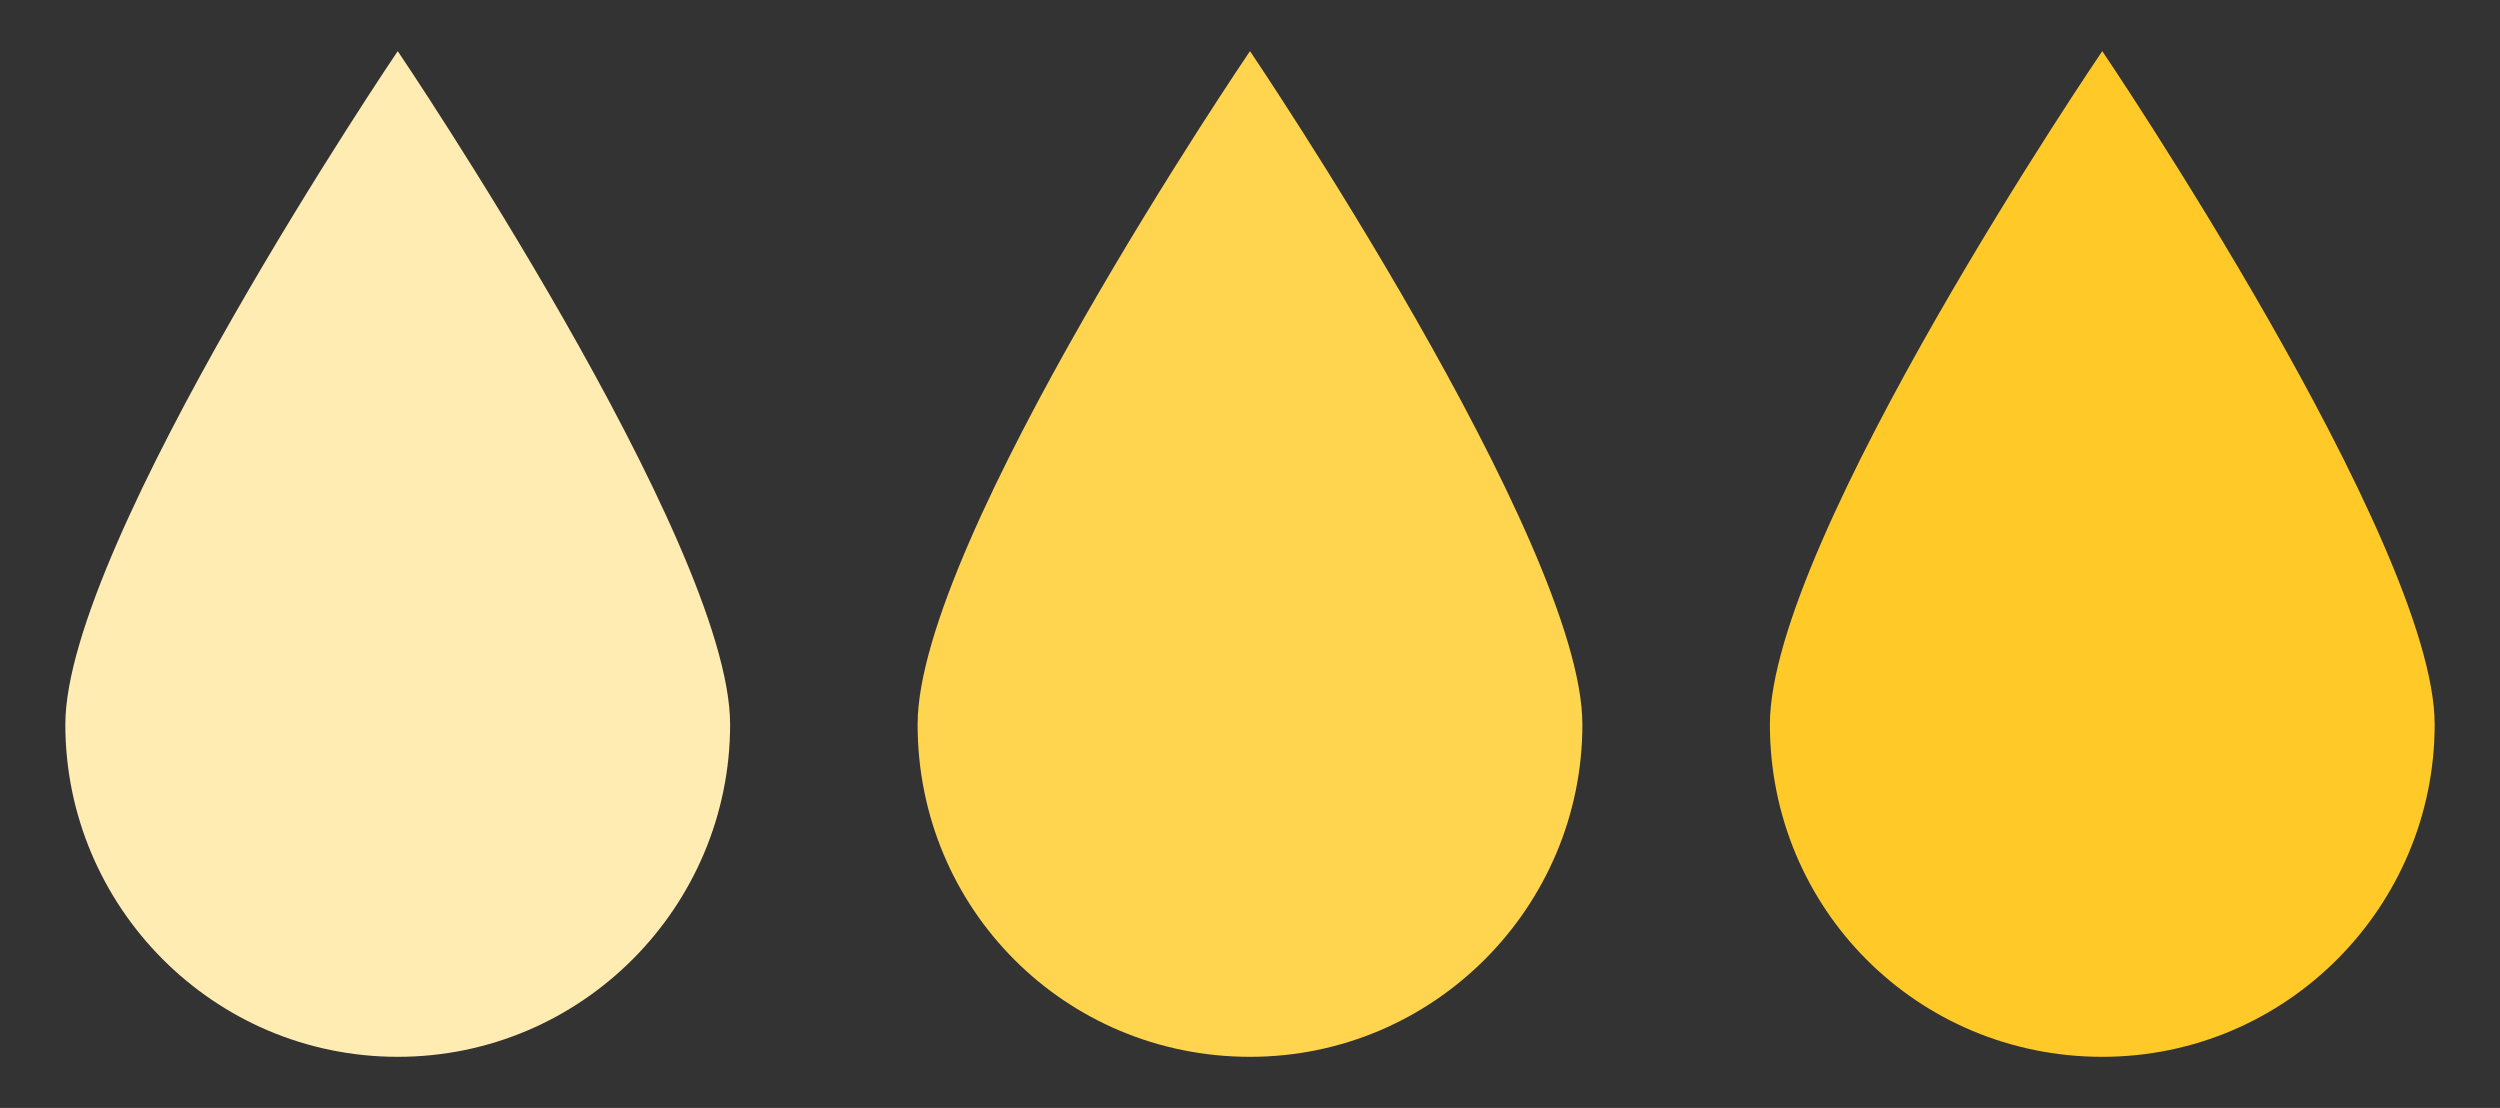 <?xml version="1.0" encoding="utf-8"?>
<!-- Generator: Adobe Illustrator 22.1.0, SVG Export Plug-In . SVG Version: 6.00 Build 0)  -->
<svg version="1.1" id="Layer_1" xmlns="http://www.w3.org/2000/svg" xmlns:xlink="http://www.w3.org/1999/xlink" x="0px" y="0px"
	 viewBox="0 0 88 39" style="enable-background:new 0 0 88 39;" xml:space="preserve">
<rect x="0" y="0" width="88" height="39" fill="#333333" stroke="none"/>
<style type="text/css">
	.st0{fill:#FFECB3;}
	.st1{fill:#FFD54F;}
	.st2{fill:#FFCA28;}
</style>
<path class="st0" d="M25.7,25.5c0,6.4-5.2,11.7-11.7,11.7S2.3,31.9,2.3,25.5S14,1.8,14,1.8S25.7,19.1,25.7,25.5z"/>
<path class="st1" d="M55.7,25.5c0,6.4-5.2,11.7-11.7,11.7s-11.7-5.2-11.7-11.7S44,1.8,44,1.8S55.7,19.1,55.7,25.5z"/>
<path class="st2" d="M85.7,25.5c0,6.4-5.2,11.7-11.7,11.7s-11.7-5.2-11.7-11.7S74,1.8,74,1.8S85.7,19.1,85.7,25.5z"/>
</svg>
